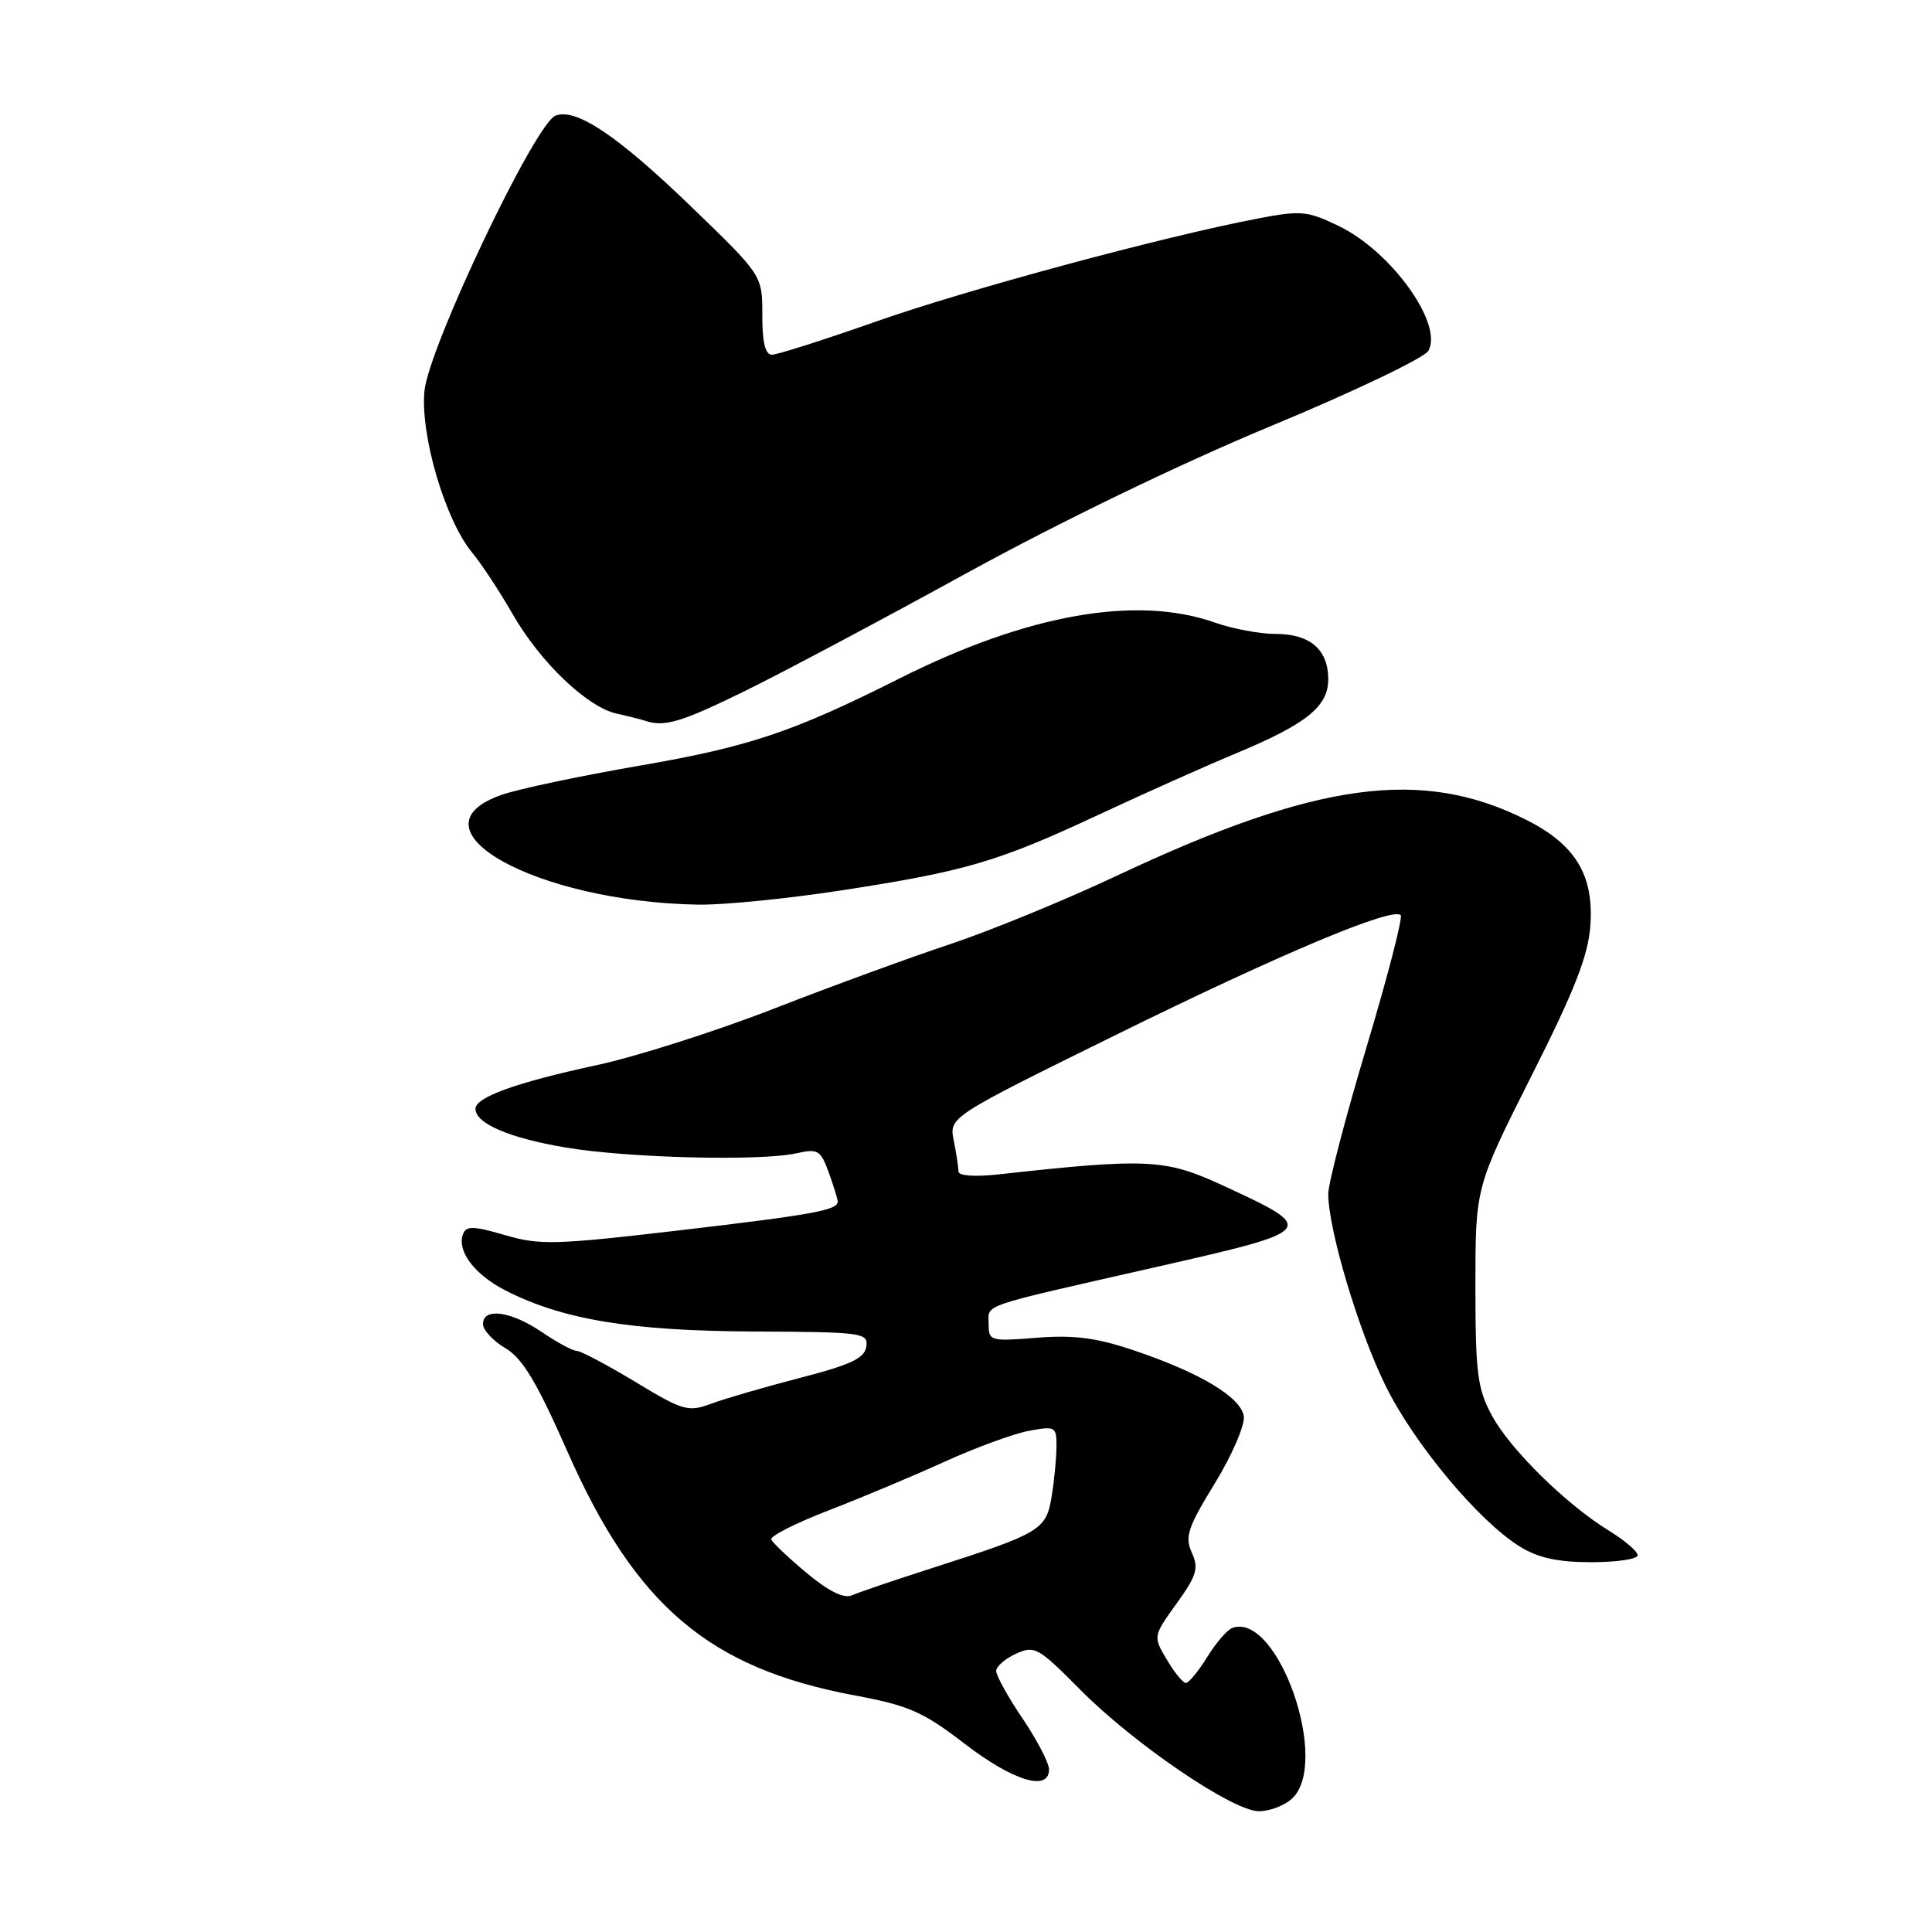<?xml version="1.0" encoding="UTF-8" standalone="no"?>
<!DOCTYPE svg PUBLIC "-//W3C//DTD SVG 1.1//EN" "http://www.w3.org/Graphics/SVG/1.1/DTD/svg11.dtd" >
<svg xmlns="http://www.w3.org/2000/svg" xmlns:xlink="http://www.w3.org/1999/xlink" version="1.1" viewBox="0 0 256 256">
 <g >
 <path fill="currentColor"
d=" M 171.17 238.35 C 176.35 233.66 169.34 213.53 163.29 215.71 C 162.62 215.95 161.12 217.68 159.96 219.57 C 158.79 221.46 157.52 223.00 157.13 223.00 C 156.75 223.00 155.61 221.61 154.61 219.91 C 152.78 216.83 152.78 216.83 155.90 212.48 C 158.58 208.76 158.87 207.80 157.92 205.73 C 156.97 203.64 157.38 202.41 160.97 196.55 C 163.25 192.83 164.97 188.83 164.81 187.67 C 164.44 185.13 158.98 181.86 150.12 178.89 C 145.23 177.25 142.24 176.87 137.37 177.26 C 131.23 177.75 131.00 177.69 131.00 175.45 C 131.00 172.74 129.34 173.31 153.23 167.88 C 174.66 163.01 174.72 162.93 161.88 157.01 C 154.38 153.56 151.99 153.44 132.25 155.62 C 129.12 155.96 127.00 155.80 127.00 155.22 C 127.00 154.69 126.72 152.85 126.38 151.14 C 125.75 148.02 125.75 148.02 147.98 137.07 C 169.69 126.38 184.49 120.16 185.60 121.26 C 185.90 121.57 183.86 129.44 181.07 138.76 C 178.28 148.07 176.00 156.82 176.00 158.19 C 176.00 162.91 180.03 176.40 183.59 183.61 C 187.41 191.35 195.94 201.56 201.39 204.93 C 203.82 206.43 206.41 207.00 210.87 207.00 C 214.24 207.00 217.00 206.59 217.00 206.08 C 217.00 205.58 215.31 204.13 213.25 202.86 C 207.52 199.35 200.06 192.01 197.66 187.52 C 195.76 183.99 195.50 181.90 195.50 170.40 C 195.50 157.31 195.50 157.31 202.92 142.58 C 208.64 131.24 210.43 126.67 210.73 122.68 C 211.22 115.99 208.77 111.93 202.29 108.66 C 188.42 101.67 174.51 103.56 148.00 116.03 C 141.12 119.27 131.22 123.33 126.00 125.07 C 120.78 126.80 110.22 130.66 102.55 133.65 C 94.88 136.64 84.30 140.01 79.05 141.14 C 68.40 143.44 63.00 145.38 63.00 146.93 C 63.00 148.87 67.52 150.81 75.00 152.06 C 83.31 153.45 100.80 153.88 105.57 152.81 C 108.38 152.18 108.74 152.40 109.82 155.38 C 110.47 157.17 111.00 158.90 111.00 159.21 C 111.00 160.36 107.74 160.95 90.02 163.03 C 73.59 164.95 71.51 165.01 66.92 163.66 C 62.75 162.44 61.78 162.41 61.36 163.51 C 60.50 165.75 62.86 168.89 67.01 171.01 C 74.57 174.86 83.58 176.35 99.79 176.43 C 114.33 176.50 115.06 176.59 114.79 178.44 C 114.56 179.98 112.72 180.84 106.00 182.58 C 101.33 183.79 96.03 185.33 94.23 186.00 C 91.18 187.13 90.52 186.94 84.17 183.10 C 80.44 180.85 76.95 179.00 76.42 179.00 C 75.90 179.00 73.81 177.88 71.79 176.50 C 67.70 173.73 64.00 173.22 64.00 175.44 C 64.00 176.24 65.33 177.67 66.95 178.63 C 69.24 179.98 71.11 183.09 75.20 192.37 C 84.23 212.79 93.95 221.05 113.25 224.65 C 120.46 226.00 122.30 226.81 127.88 231.10 C 134.27 236.00 139.00 237.43 139.00 234.46 C 139.00 233.61 137.43 230.58 135.50 227.72 C 133.57 224.87 132.00 222.03 132.00 221.42 C 132.00 220.82 133.18 219.78 134.62 219.13 C 137.08 218.01 137.58 218.28 143.11 223.87 C 150.26 231.08 163.36 240.00 166.82 240.00 C 168.21 240.00 170.17 239.26 171.17 238.35 Z  M 111.50 117.98 C 127.96 115.45 132.26 114.18 145.63 107.93 C 151.61 105.14 159.75 101.50 163.72 99.85 C 173.13 95.93 176.00 93.62 176.00 90.00 C 176.00 86.08 173.59 84.00 169.05 84.00 C 166.96 84.00 163.34 83.33 161.00 82.50 C 150.59 78.83 136.14 81.38 119.23 89.88 C 105.07 97.00 99.30 98.94 84.83 101.44 C 76.95 102.80 68.70 104.54 66.50 105.31 C 53.63 109.79 70.95 119.49 92.50 119.87 C 95.80 119.93 104.35 119.08 111.50 117.98 Z  M 98.57 91.63 C 103.48 89.23 116.72 82.19 128.00 75.99 C 140.42 69.17 156.35 61.46 168.41 56.45 C 179.36 51.91 188.74 47.42 189.27 46.48 C 191.26 42.93 184.37 33.33 177.42 29.96 C 173.24 27.94 172.39 27.86 166.69 28.95 C 154.10 31.36 128.13 38.36 116.04 42.62 C 109.18 45.03 103.00 47.00 102.29 47.00 C 101.40 47.00 101.00 45.37 101.01 41.75 C 101.02 36.50 101.02 36.50 91.71 27.50 C 81.89 18.01 76.34 14.27 73.61 15.32 C 70.91 16.35 56.80 46.01 56.24 51.82 C 55.68 57.68 59.01 68.95 62.56 73.22 C 63.80 74.71 66.21 78.38 67.92 81.36 C 71.57 87.73 77.80 93.70 81.72 94.56 C 83.25 94.90 84.95 95.33 85.50 95.51 C 88.05 96.36 90.25 95.70 98.57 91.63 Z  M 106.90 208.44 C 104.48 206.42 102.36 204.42 102.20 203.98 C 102.03 203.54 105.44 201.82 109.76 200.15 C 114.09 198.48 121.00 195.58 125.11 193.71 C 129.23 191.83 134.26 189.99 136.30 189.60 C 139.85 188.94 140.00 189.02 139.99 191.70 C 139.98 193.24 139.69 196.23 139.34 198.34 C 138.62 202.73 137.87 203.17 123.50 207.78 C 118.55 209.37 113.78 210.99 112.90 211.38 C 111.83 211.86 109.85 210.89 106.90 208.44 Z "/>
</g>
</svg>